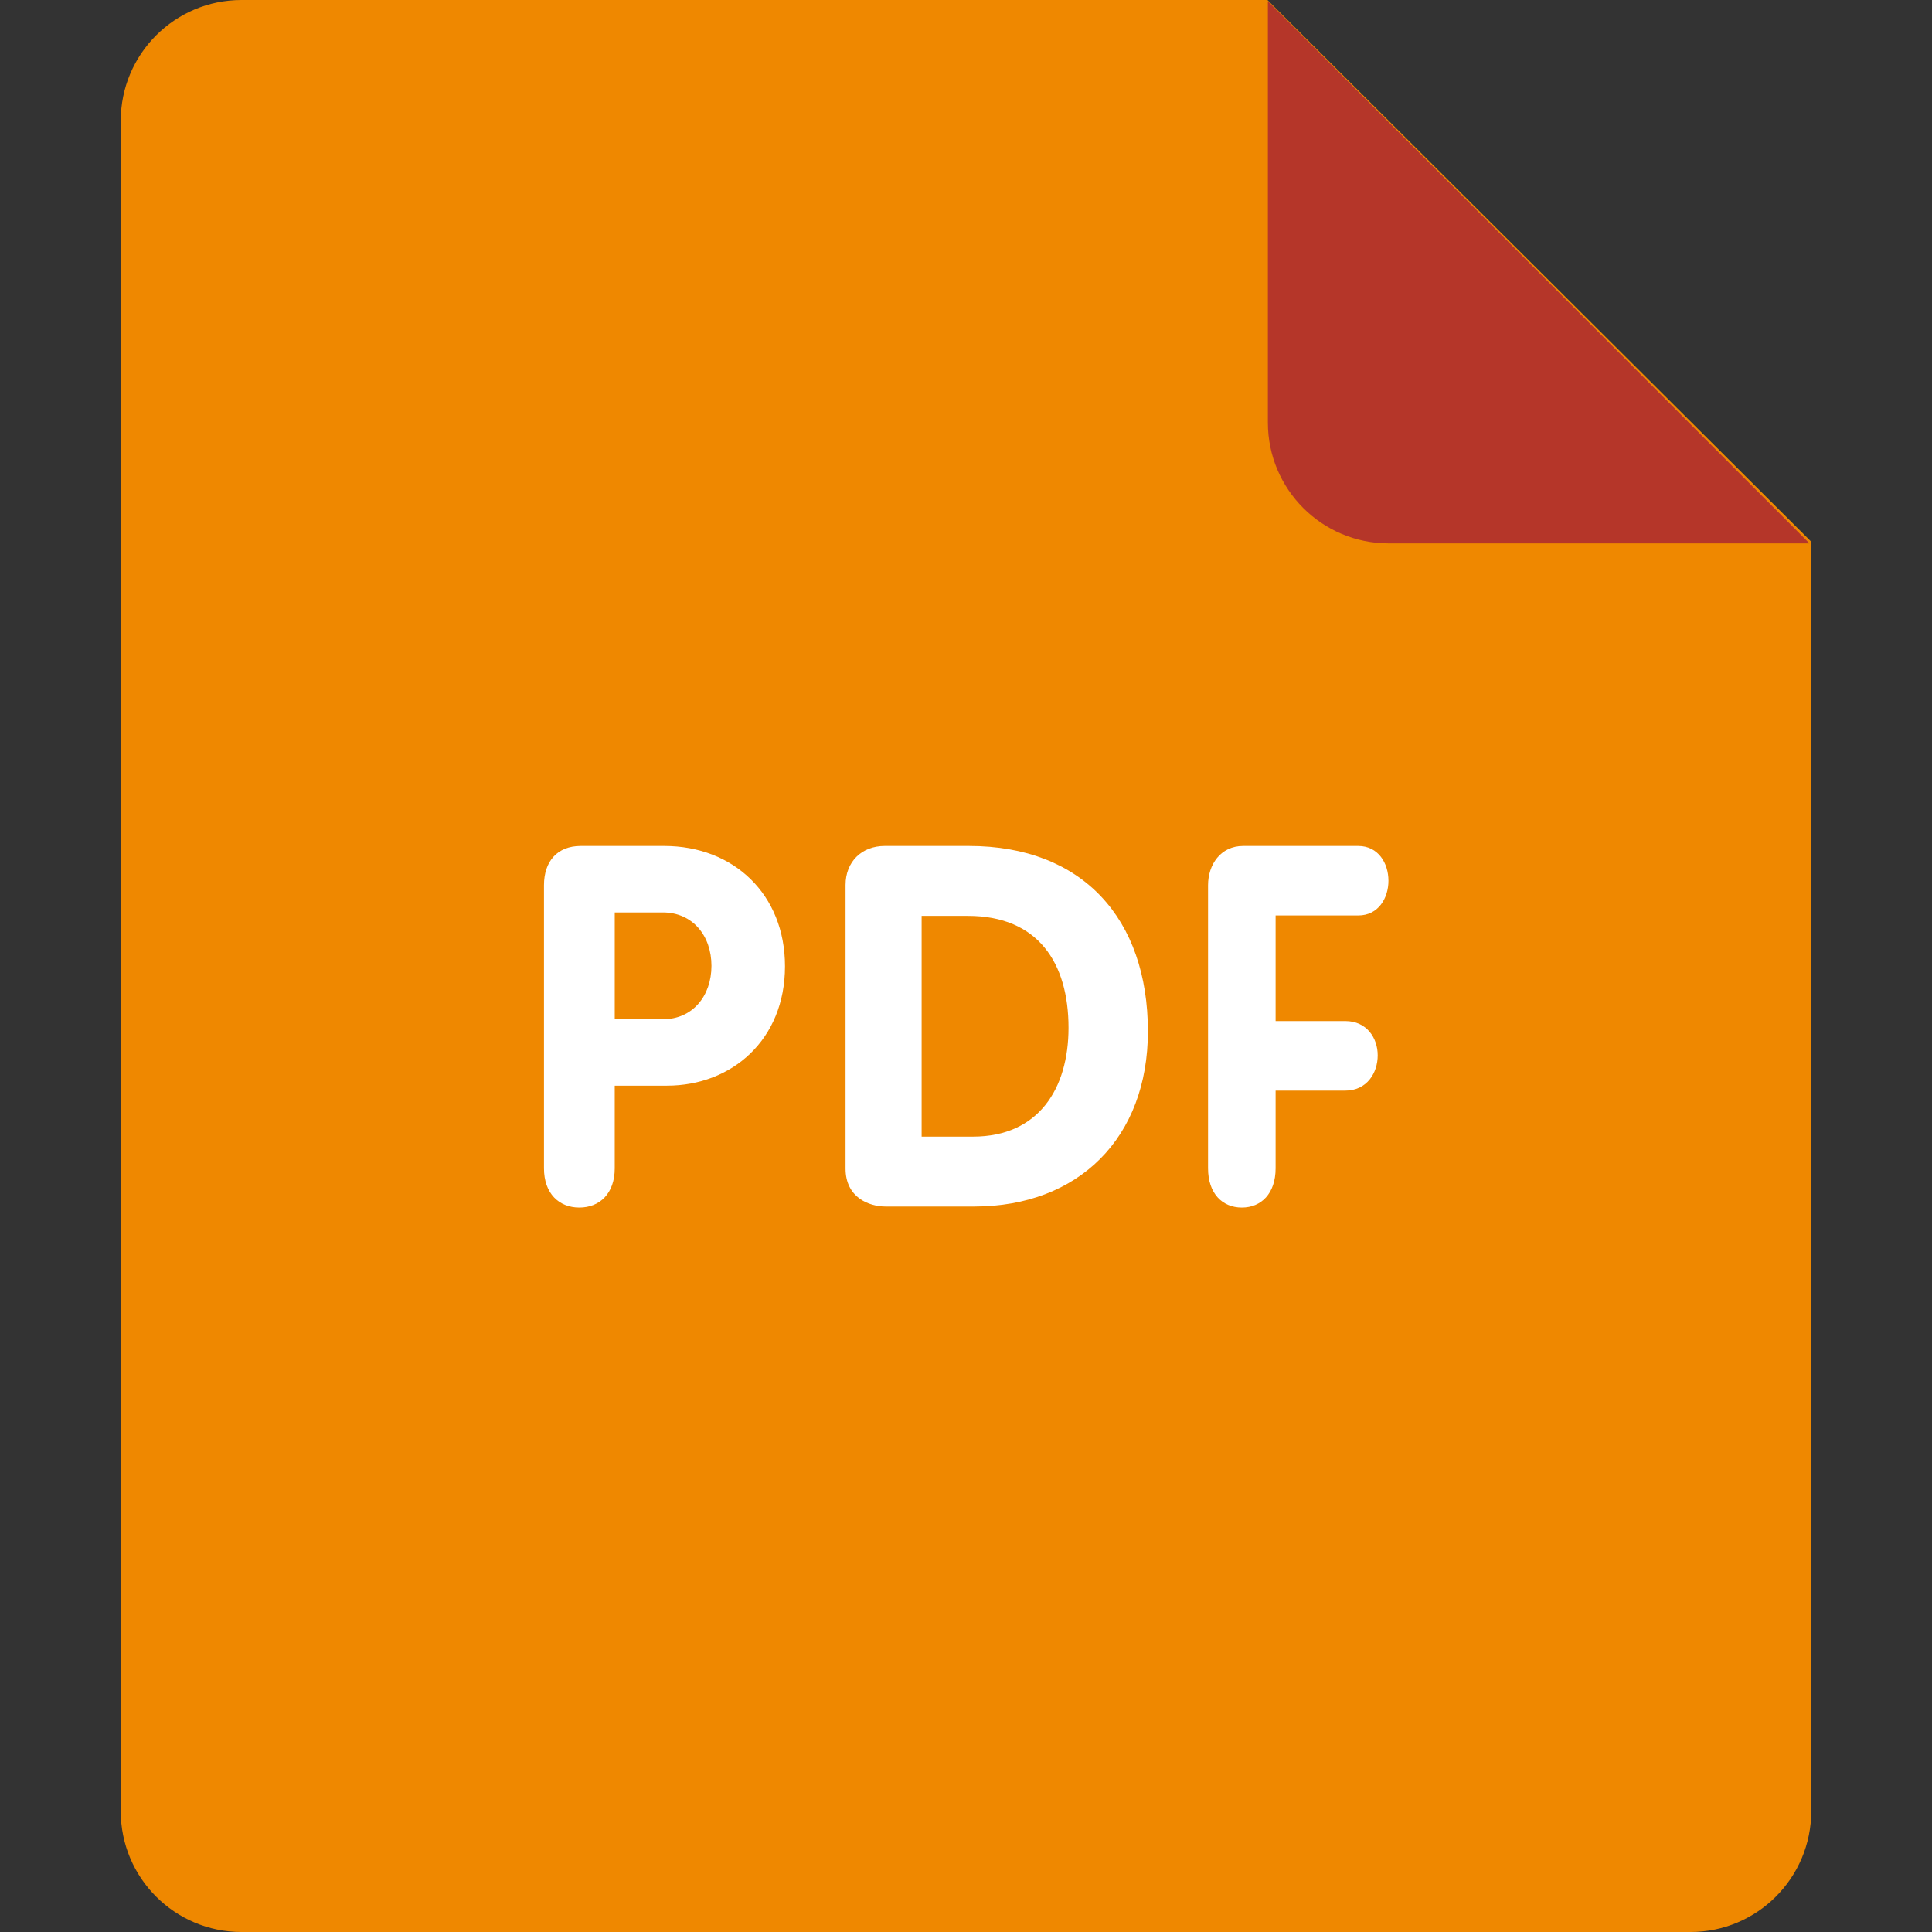 <?xml version="1.0" encoding="UTF-8" standalone="no"?>
<svg
   xmlns:dc="http://purl.org/dc/elements/1.1/"
   xmlns:cc="http://creativecommons.org/ns#"
   xmlns:rdf="http://www.w3.org/1999/02/22-rdf-syntax-ns#"
   xmlns:svg="http://www.w3.org/2000/svg"
   xmlns="http://www.w3.org/2000/svg"
   xmlns:sodipodi="http://sodipodi.sourceforge.net/DTD/sodipodi-0.dtd"
   xmlns:inkscape="http://www.inkscape.org/namespaces/inkscape"
   inkscape:version="1.0rc1 (09960d6, 2020-04-09)"
   sodipodi:docname="icon.svg"
   xml:space="preserve"
   style="enable-background:new 0 0 309.267 309.267;"
   viewBox="0 0 309.267 309.267"
   y="0px"
   x="0px"
   id="Layer_1"
   version="1.1"><rect x="0" y="0" width="309.267" height="309.267" fill="#333333" stroke="none"/><defs
   id="defs1167" /><sodipodi:namedview
   inkscape:current-layer="g1132"
   inkscape:window-maximized="0"
   inkscape:window-y="984"
   inkscape:window-x="1709"
   inkscape:cy="127.35904"
   inkscape:cx="59.439166"
   inkscape:zoom="1.6296598"
   showgrid="false"
   id="namedview1165"
   inkscape:window-height="998"
   inkscape:window-width="1512"
   inkscape:pageshadow="2"
   inkscape:pageopacity="0"
   guidetolerance="10"
   gridtolerance="10"
   objecttolerance="10"
   borderopacity="1"
   bordercolor="#666666"
   pagecolor="#ffffff" />
<g
   id="g1132">
	<path
   id="path1126"
   d="M38.658,0h164.23l87.049,86.711v203.227c0,10.679-8.659,19.329-19.329,19.329H38.658   c-10.67,0-19.329-8.65-19.329-19.329V19.329C19.329,8.65,27.989,0,38.658,0z"
   style="fill:#ef8800;fill-opacity:1" />
	<path
   id="path1128"
   d="M289.658,86.981h-67.372c-10.67,0-19.329-8.659-19.329-19.329V0.193L289.658,86.981z"
   style="fill:#B53629;" />
	<path
   id="path1130"
   d="M217.434,146.544c3.238,0,4.823-2.822,4.823-5.557c0-2.832-1.653-5.567-4.823-5.567h-18.44   c-3.605,0-5.615,2.986-5.615,6.282v45.317c0,4.04,2.3,6.282,5.412,6.282c3.093,0,5.403-2.242,5.403-6.282v-12.438h11.153   c3.46,0,5.19-2.832,5.19-5.644c0-2.754-1.73-5.49-5.19-5.49h-11.153v-16.903C204.194,146.544,217.434,146.544,217.434,146.544z    M155.107,135.42h-13.492c-3.663,0-6.263,2.513-6.263,6.243v45.395c0,4.629,3.74,6.079,6.417,6.079h14.159   c16.758,0,27.824-11.027,27.824-28.047C183.743,147.095,173.325,135.42,155.107,135.42z M155.755,181.946h-8.225v-35.334h7.413   c11.221,0,16.101,7.529,16.101,17.918C171.044,174.253,166.25,181.946,155.755,181.946z M106.33,135.42H92.964   c-3.779,0-5.886,2.493-5.886,6.282v45.317c0,4.04,2.416,6.282,5.663,6.282s5.663-2.242,5.663-6.282v-13.231h8.379   c10.341,0,18.875-7.326,18.875-19.107C125.659,143.152,117.425,135.42,106.33,135.42z M106.108,163.158h-7.703v-17.097h7.703   c4.755,0,7.78,3.711,7.78,8.553C113.878,159.447,110.863,163.158,106.108,163.158z"
   style="fill:#FFFFFF;" />
</g>
<g
   id="g1134">
</g>
<g
   id="g1136">
</g>
<g
   id="g1138">
</g>
<g
   id="g1140">
</g>
<g
   id="g1142">
</g>
<g
   id="g1144">
</g>
<g
   id="g1146">
</g>
<g
   id="g1148">
</g>
<g
   id="g1150">
</g>
<g
   id="g1152">
</g>
<g
   id="g1154">
</g>
<g
   id="g1156">
</g>
<g
   id="g1158">
</g>
<g
   id="g1160">
</g>
<g
   id="g1162">
</g>
</svg>
